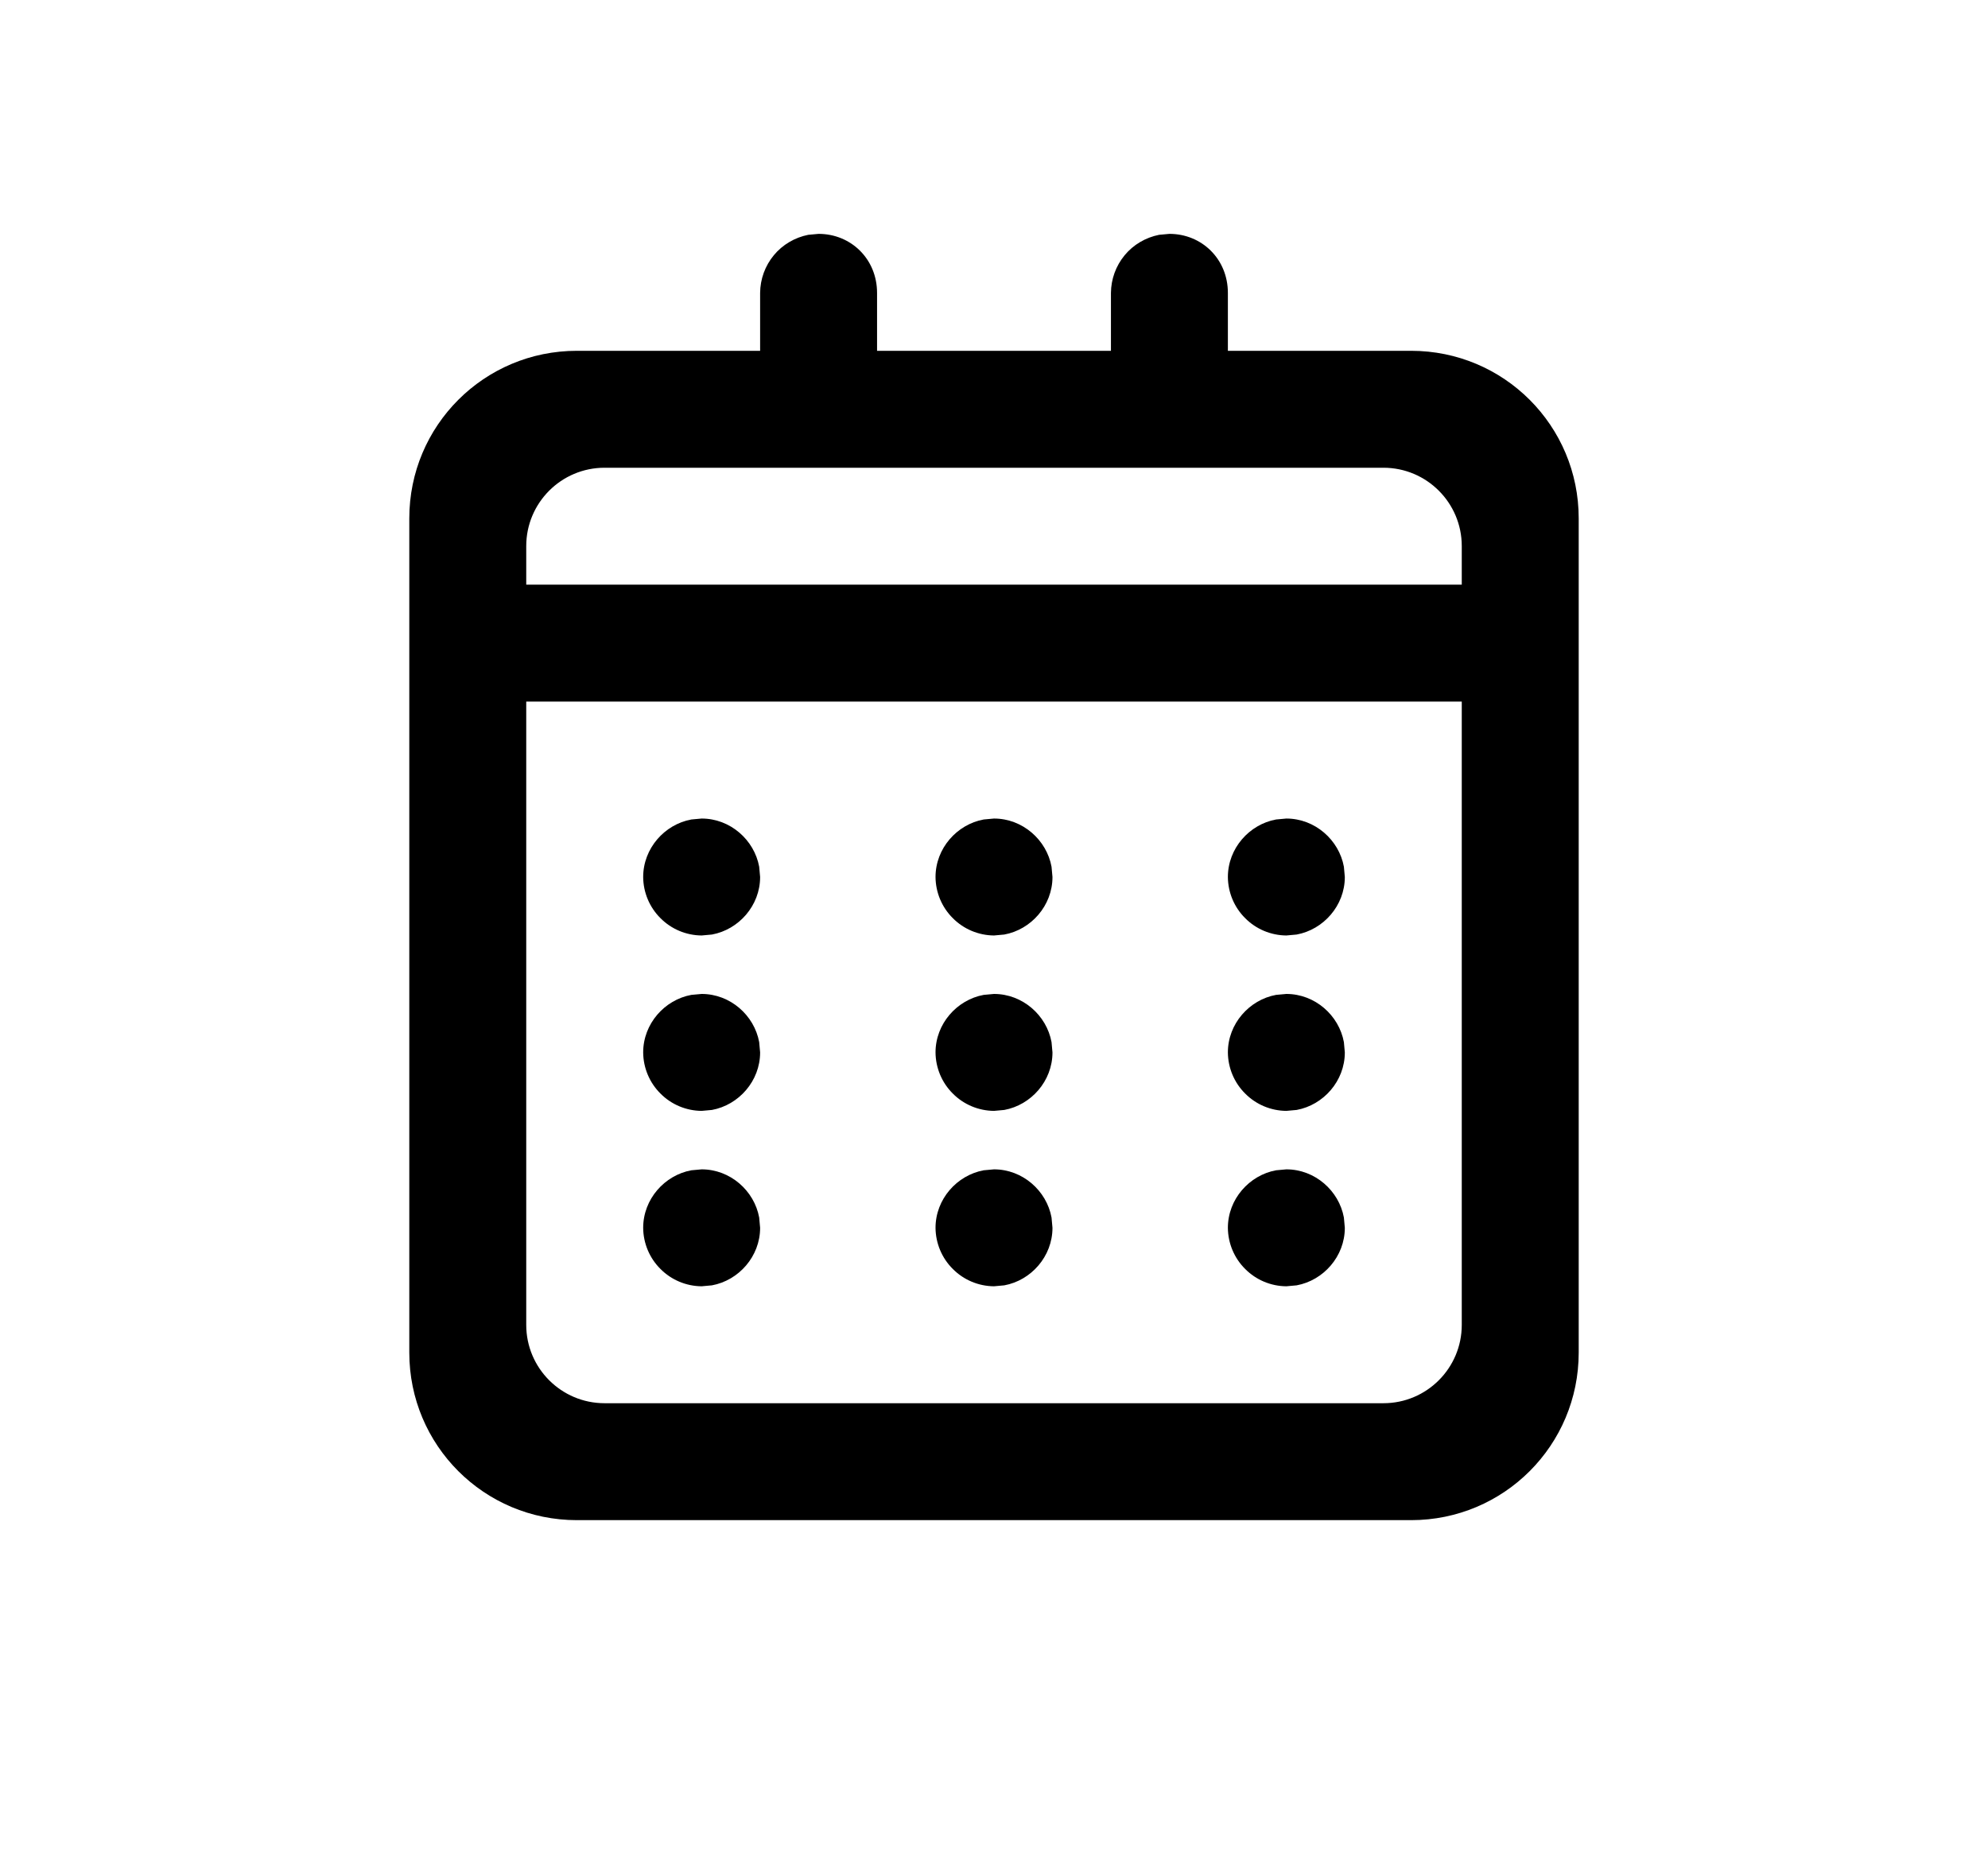 <svg width="17" height="16" viewBox="0 0 17 16" fill="none" xmlns="http://www.w3.org/2000/svg">
<path fill-rule="evenodd" clip-rule="evenodd" d="M13.5 11.567C13.5 12.36 12.86 13 12.067 13H4.933C4.14 13 3.5 12.36 3.5 11.567V4.433C3.5 3.64 4.14 3 4.933 3H6.5V2.505C6.501 2.387 6.542 2.274 6.617 2.183C6.692 2.092 6.797 2.031 6.912 2.008L7 2C7.276 2 7.5 2.214 7.5 2.505V3H9.5V2.505C9.501 2.387 9.542 2.274 9.617 2.183C9.692 2.092 9.797 2.031 9.912 2.008L10 2C10.276 2 10.5 2.214 10.5 2.505V3H12.067C12.86 3 13.5 3.64 13.5 4.433V11.567ZM4.5 6V11.33C4.5 11.7 4.8 12 5.17 12H11.83C12.2 12 12.5 11.7 12.5 11.33V6H4.5ZM6 10C6.245 10 6.45 10.183 6.492 10.412L6.5 10.5C6.5 10.745 6.317 10.95 6.088 10.992L6 11C5.868 10.999 5.741 10.946 5.648 10.852C5.554 10.759 5.501 10.632 5.5 10.5C5.5 10.255 5.683 10.05 5.912 10.008L6 10ZM8.5 10C8.745 10 8.95 10.183 8.992 10.412L9 10.5C9 10.745 8.817 10.95 8.588 10.992L8.5 11C8.368 10.999 8.241 10.946 8.148 10.852C8.054 10.759 8.001 10.632 8 10.5C8 10.255 8.183 10.05 8.412 10.008L8.5 10ZM11 10C11.245 10 11.45 10.183 11.492 10.412L11.5 10.5C11.5 10.745 11.317 10.95 11.088 10.992L11 11C10.868 10.999 10.741 10.946 10.648 10.852C10.554 10.759 10.501 10.632 10.5 10.5C10.5 10.255 10.683 10.05 10.912 10.008L11 10ZM6 8.5C6.245 8.5 6.45 8.683 6.492 8.912L6.5 9C6.5 9.245 6.317 9.45 6.088 9.492L6 9.5C5.868 9.499 5.741 9.446 5.648 9.352C5.554 9.259 5.501 9.132 5.5 9C5.5 8.755 5.683 8.55 5.912 8.508L6 8.5ZM8.5 8.5C8.745 8.5 8.95 8.683 8.992 8.912L9 9C9 9.245 8.817 9.45 8.588 9.492L8.5 9.5C8.368 9.499 8.241 9.446 8.148 9.352C8.054 9.259 8.001 9.132 8 9C8 8.755 8.183 8.55 8.412 8.508L8.5 8.5ZM11 8.5C11.245 8.5 11.45 8.683 11.492 8.912L11.5 9C11.5 9.245 11.317 9.45 11.088 9.492L11 9.5C10.868 9.499 10.741 9.446 10.648 9.352C10.554 9.259 10.501 9.132 10.5 9C10.5 8.755 10.683 8.55 10.912 8.508L11 8.5ZM6 7C6.245 7 6.45 7.183 6.492 7.412L6.5 7.5C6.5 7.745 6.317 7.95 6.088 7.992L6 8C5.868 7.999 5.741 7.946 5.648 7.852C5.554 7.759 5.501 7.632 5.5 7.5C5.5 7.255 5.683 7.05 5.912 7.008L6 7ZM8.5 7C8.745 7 8.95 7.183 8.992 7.412L9 7.5C9 7.745 8.817 7.95 8.588 7.992L8.5 8C8.368 7.999 8.241 7.946 8.148 7.852C8.054 7.759 8.001 7.632 8 7.5C8 7.255 8.183 7.05 8.412 7.008L8.5 7ZM11 7C11.245 7 11.45 7.183 11.492 7.412L11.5 7.5C11.5 7.745 11.317 7.95 11.088 7.992L11 8C10.868 7.999 10.741 7.946 10.648 7.852C10.554 7.759 10.501 7.632 10.5 7.5C10.5 7.255 10.683 7.05 10.912 7.008L11 7ZM4.5 5H12.5V4.67C12.5 4.3 12.2 4 11.83 4H5.17C4.8 4 4.5 4.3 4.5 4.67V5Z" fill="black"/>
</svg>
